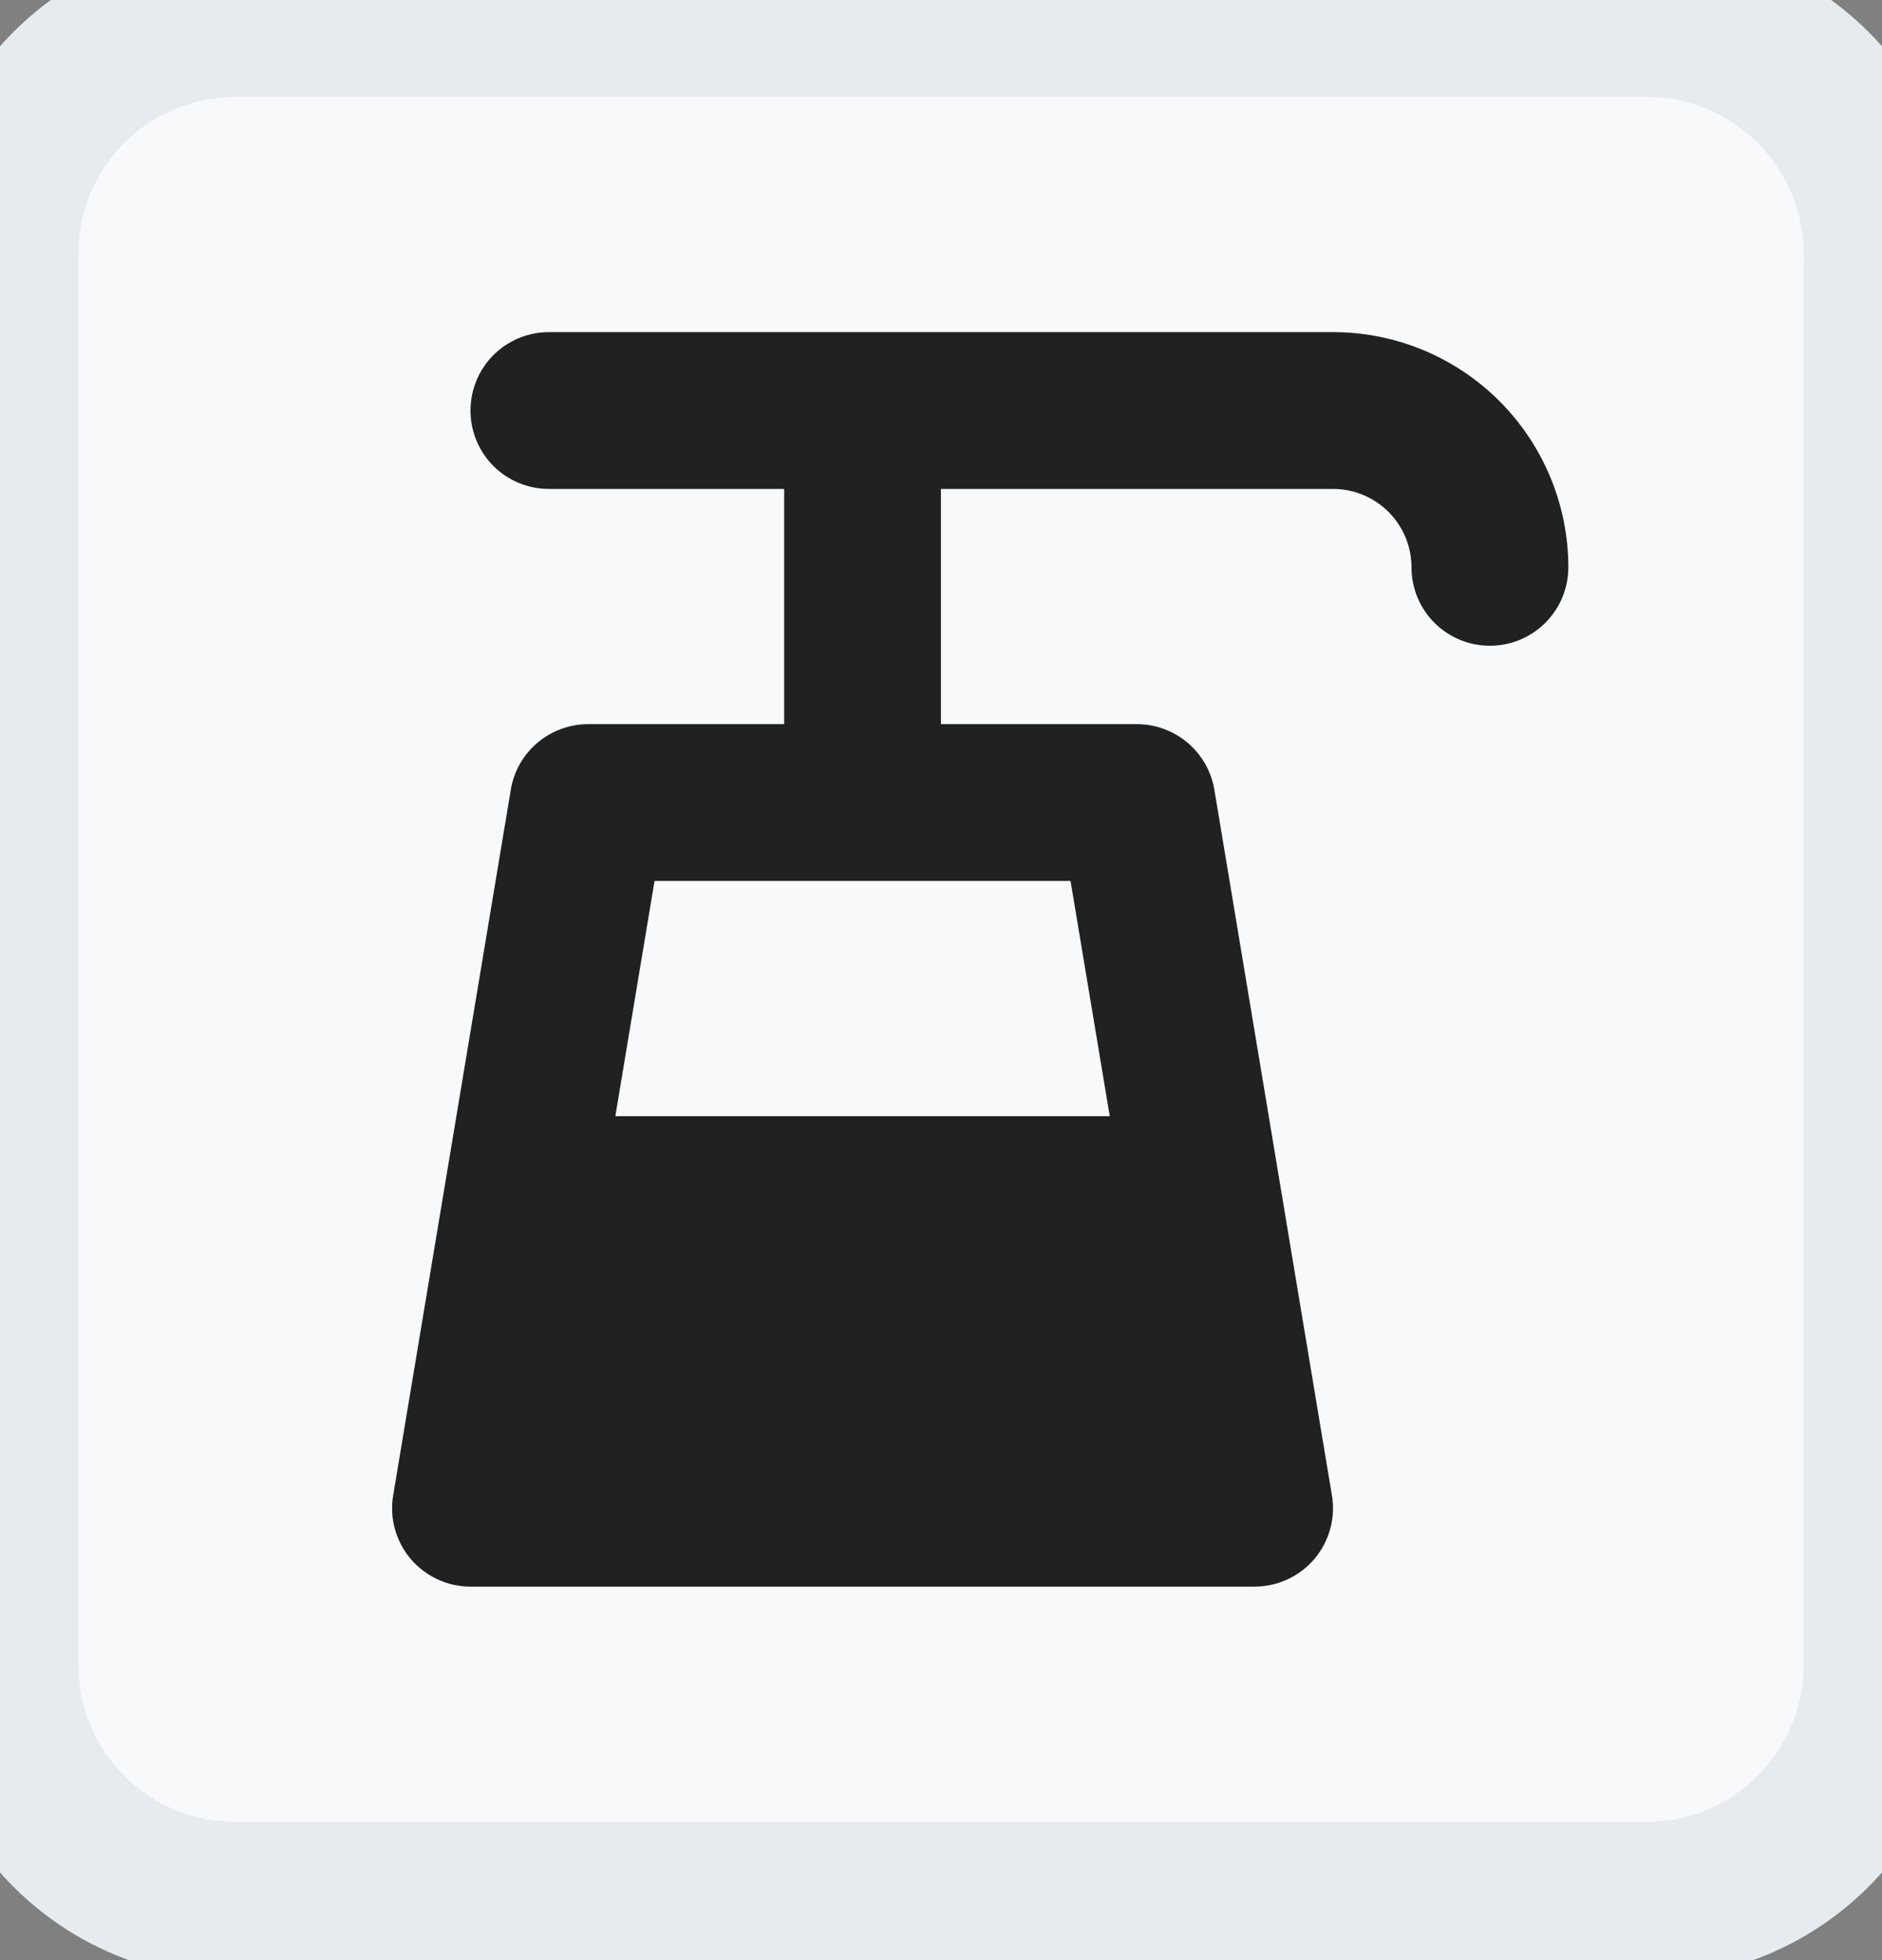 <svg width="24" height="25" viewBox="0 0 24 25" fill="none" xmlns="http://www.w3.org/2000/svg">
<rect x="0" y="0" width="24" height="25" fill="#808080" stroke="none"/>
<path d="M0 3.236C0 1.579 1.343 0.236 3 0.236H21C22.657 0.236 24 1.579 24 3.236V21.236C24 22.893 22.657 24.236 21 24.236H3C1.343 24.236 0 22.893 0 21.236V3.236Z" fill="#F8F9FA"/>
<path d="M17 4.236H7C6.734 4.236 6.48 4.342 6.292 4.529C6.105 4.717 6 4.971 6 5.236C6 5.502 6.105 5.756 6.292 5.943C6.48 6.131 6.734 6.236 7 6.236H10V9.236H7.5C7.263 9.236 7.034 9.321 6.853 9.474C6.673 9.627 6.552 9.839 6.514 10.072L5.014 19.072C4.99 19.215 4.997 19.362 5.036 19.502C5.075 19.642 5.143 19.772 5.237 19.883C5.331 19.993 5.448 20.082 5.579 20.143C5.711 20.205 5.854 20.236 6 20.236H15.999C16.145 20.236 16.288 20.205 16.42 20.143C16.552 20.082 16.668 19.993 16.762 19.883C16.856 19.772 16.924 19.642 16.963 19.502C17.002 19.362 17.009 19.215 16.985 19.072L15.486 10.072C15.447 9.839 15.326 9.627 15.146 9.474C14.965 9.321 14.736 9.236 14.499 9.236H11.999V6.236H17C17.265 6.236 17.519 6.342 17.707 6.529C17.894 6.717 18 6.971 18 7.236C18 7.502 18.105 7.756 18.292 7.943C18.48 8.131 18.734 8.236 19 8.236C19.265 8.236 19.519 8.131 19.707 7.943C19.894 7.756 20 7.502 20 7.236C20 6.441 19.683 5.678 19.121 5.115C18.558 4.552 17.795 4.236 17 4.236V4.236ZM13.652 11.236L14.152 14.236H7.847L8.347 11.236H13.652Z" fill="#212121"/>
<path d="M3 1.236H21V-0.764H3V1.236ZM23 3.236V21.236H25V3.236H23ZM21 23.236H3V25.236H21V23.236ZM1 21.236V3.236H-1V21.236H1ZM3 23.236C1.895 23.236 1 22.341 1 21.236H-1C-1 23.445 0.791 25.236 3 25.236V23.236ZM23 21.236C23 22.341 22.105 23.236 21 23.236V25.236C23.209 25.236 25 23.445 25 21.236H23ZM21 1.236C22.105 1.236 23 2.132 23 3.236H25C25 1.027 23.209 -0.764 21 -0.764V1.236ZM3 -0.764C0.791 -0.764 -1 1.027 -1 3.236H1C1 2.132 1.895 1.236 3 1.236V-0.764Z" fill="#E6EBEF"/>
</svg>
